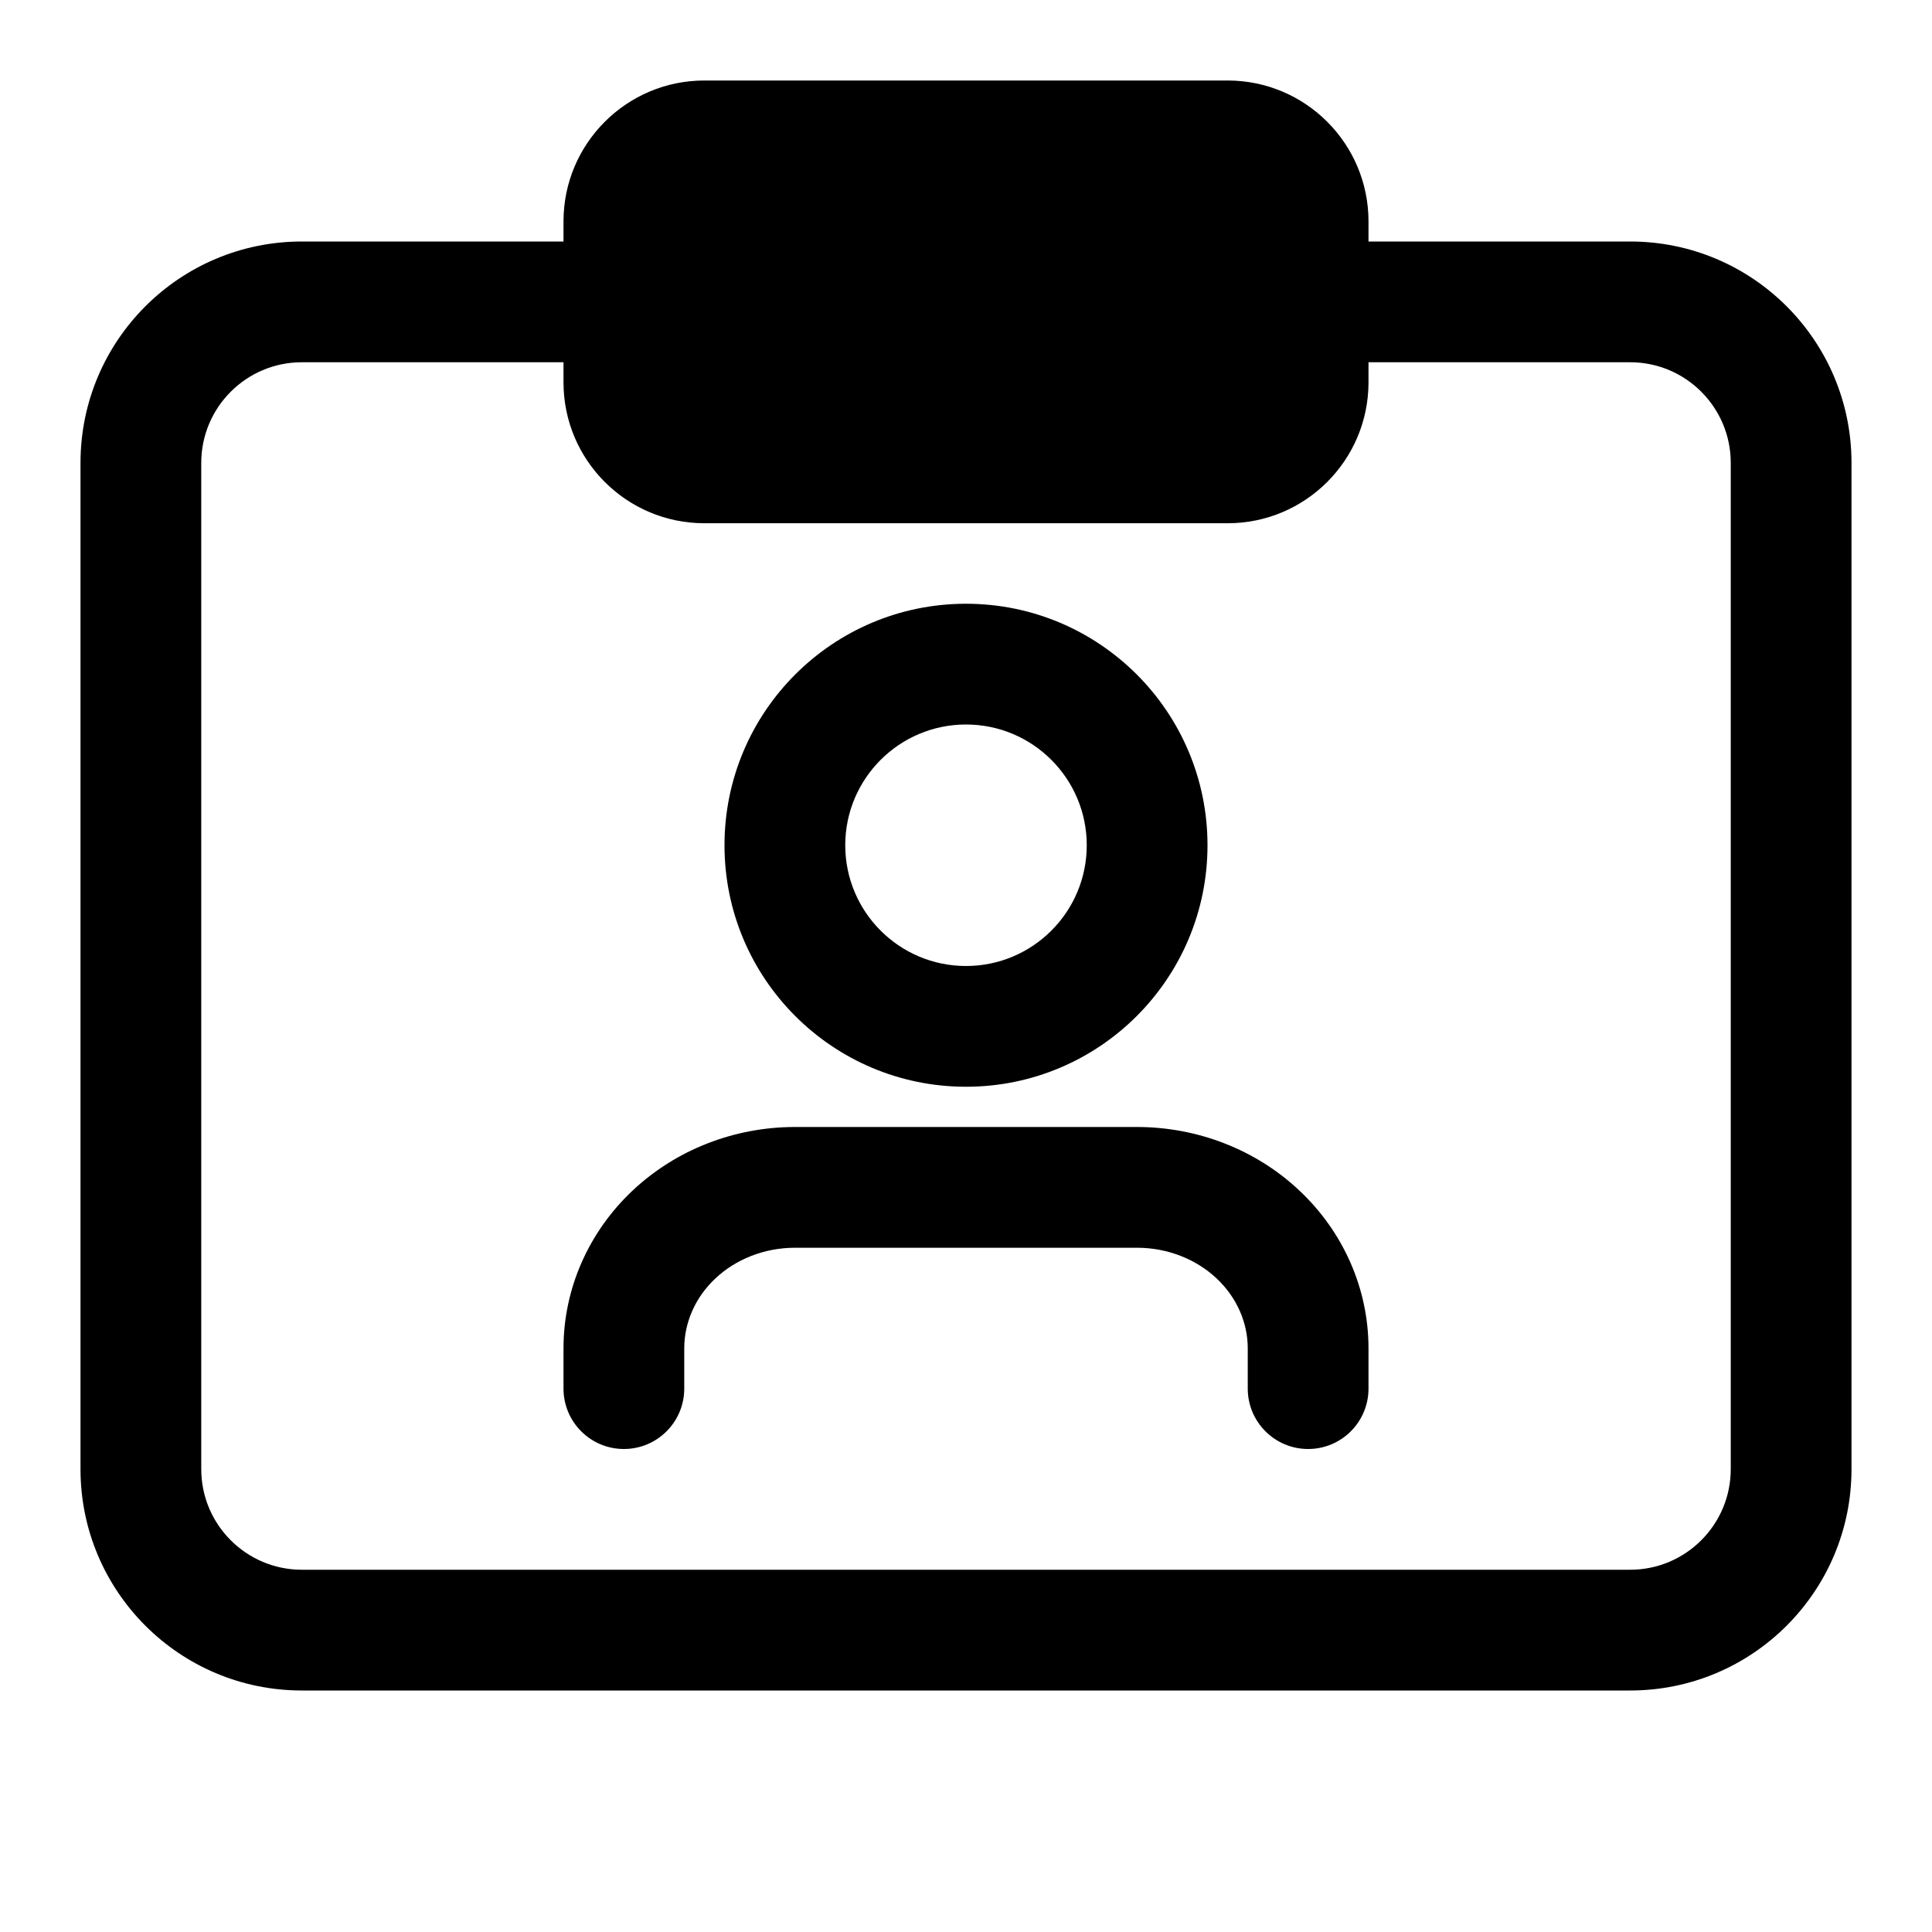 <svg viewBox="0 0 24 24" width="24" height="24" fill="currentColor" xmlns="http://www.w3.org/2000/svg">
 <g transform="translate(1, 1)">
  <path d="M6.858 13.79C7.401 13.279 8.127 13 8.875 13L13.125 13C13.873 13 14.6 13.279 15.142 13.79C15.685 14.301 16 15.005 16 15.75L16 16.25C16 16.664 15.664 17 15.25 17C14.836 17 14.5 16.664 14.5 16.25L14.5 15.75C14.5 15.434 14.367 15.12 14.114 14.882C13.859 14.642 13.504 14.5 13.125 14.5L8.875 14.5C8.496 14.5 8.141 14.642 7.886 14.882C7.633 15.12 7.5 15.434 7.5 15.75L7.5 16.25C7.5 16.664 7.164 17 6.75 17C6.336 17 6 16.664 6 16.25L6 15.75C6 15.005 6.315 14.301 6.858 13.79Z" fill-rule="NONZERO"></path>
  <path d="M11 6.5C9.343 6.5 8 7.843 8 9.5C8 11.157 9.343 12.5 11 12.5C12.657 12.5 14 11.157 14 9.5C14 7.843 12.657 6.5 11 6.5ZM9.5 9.5C9.5 8.672 10.172 8 11 8C11.828 8 12.5 8.672 12.5 9.5C12.5 10.328 11.828 11 11 11C10.172 11 9.5 10.328 9.5 9.5Z" fill-rule="EVENODD"></path>
  <path d="M7.75 0C6.784 0 6 0.784 6 1.75L6 2L2.75 2C1.231 2 0 3.231 0 4.75L0 17.25C0 18.769 1.231 20 2.75 20L19.25 20C20.769 20 22 18.769 22 17.25L22 4.75C22 3.231 20.769 2 19.25 2L16 2L16 1.75C16 0.784 15.216 0 14.25 0L7.75 0ZM16 3.5L19.25 3.5C19.94 3.5 20.5 4.06 20.5 4.75L20.5 17.25C20.5 17.94 19.94 18.5 19.25 18.5L2.75 18.5C2.06 18.5 1.5 17.94 1.5 17.25L1.5 4.75C1.5 4.06 2.06 3.5 2.75 3.5L6 3.5L6 3.75C6 4.716 6.784 5.5 7.75 5.5L14.25 5.5C15.216 5.5 16 4.716 16 3.75L16 3.5ZM7.5 3.75C7.5 3.888 7.612 4 7.75 4L14.25 4C14.388 4 14.5 3.888 14.5 3.75L14.5 1.75C14.5 1.612 14.388 1.5 14.25 1.5L7.75 1.5C7.612 1.5 7.5 1.612 7.5 1.75L7.5 3.75Z" fill-rule="EVENODD"></path>
 </g>
</svg>